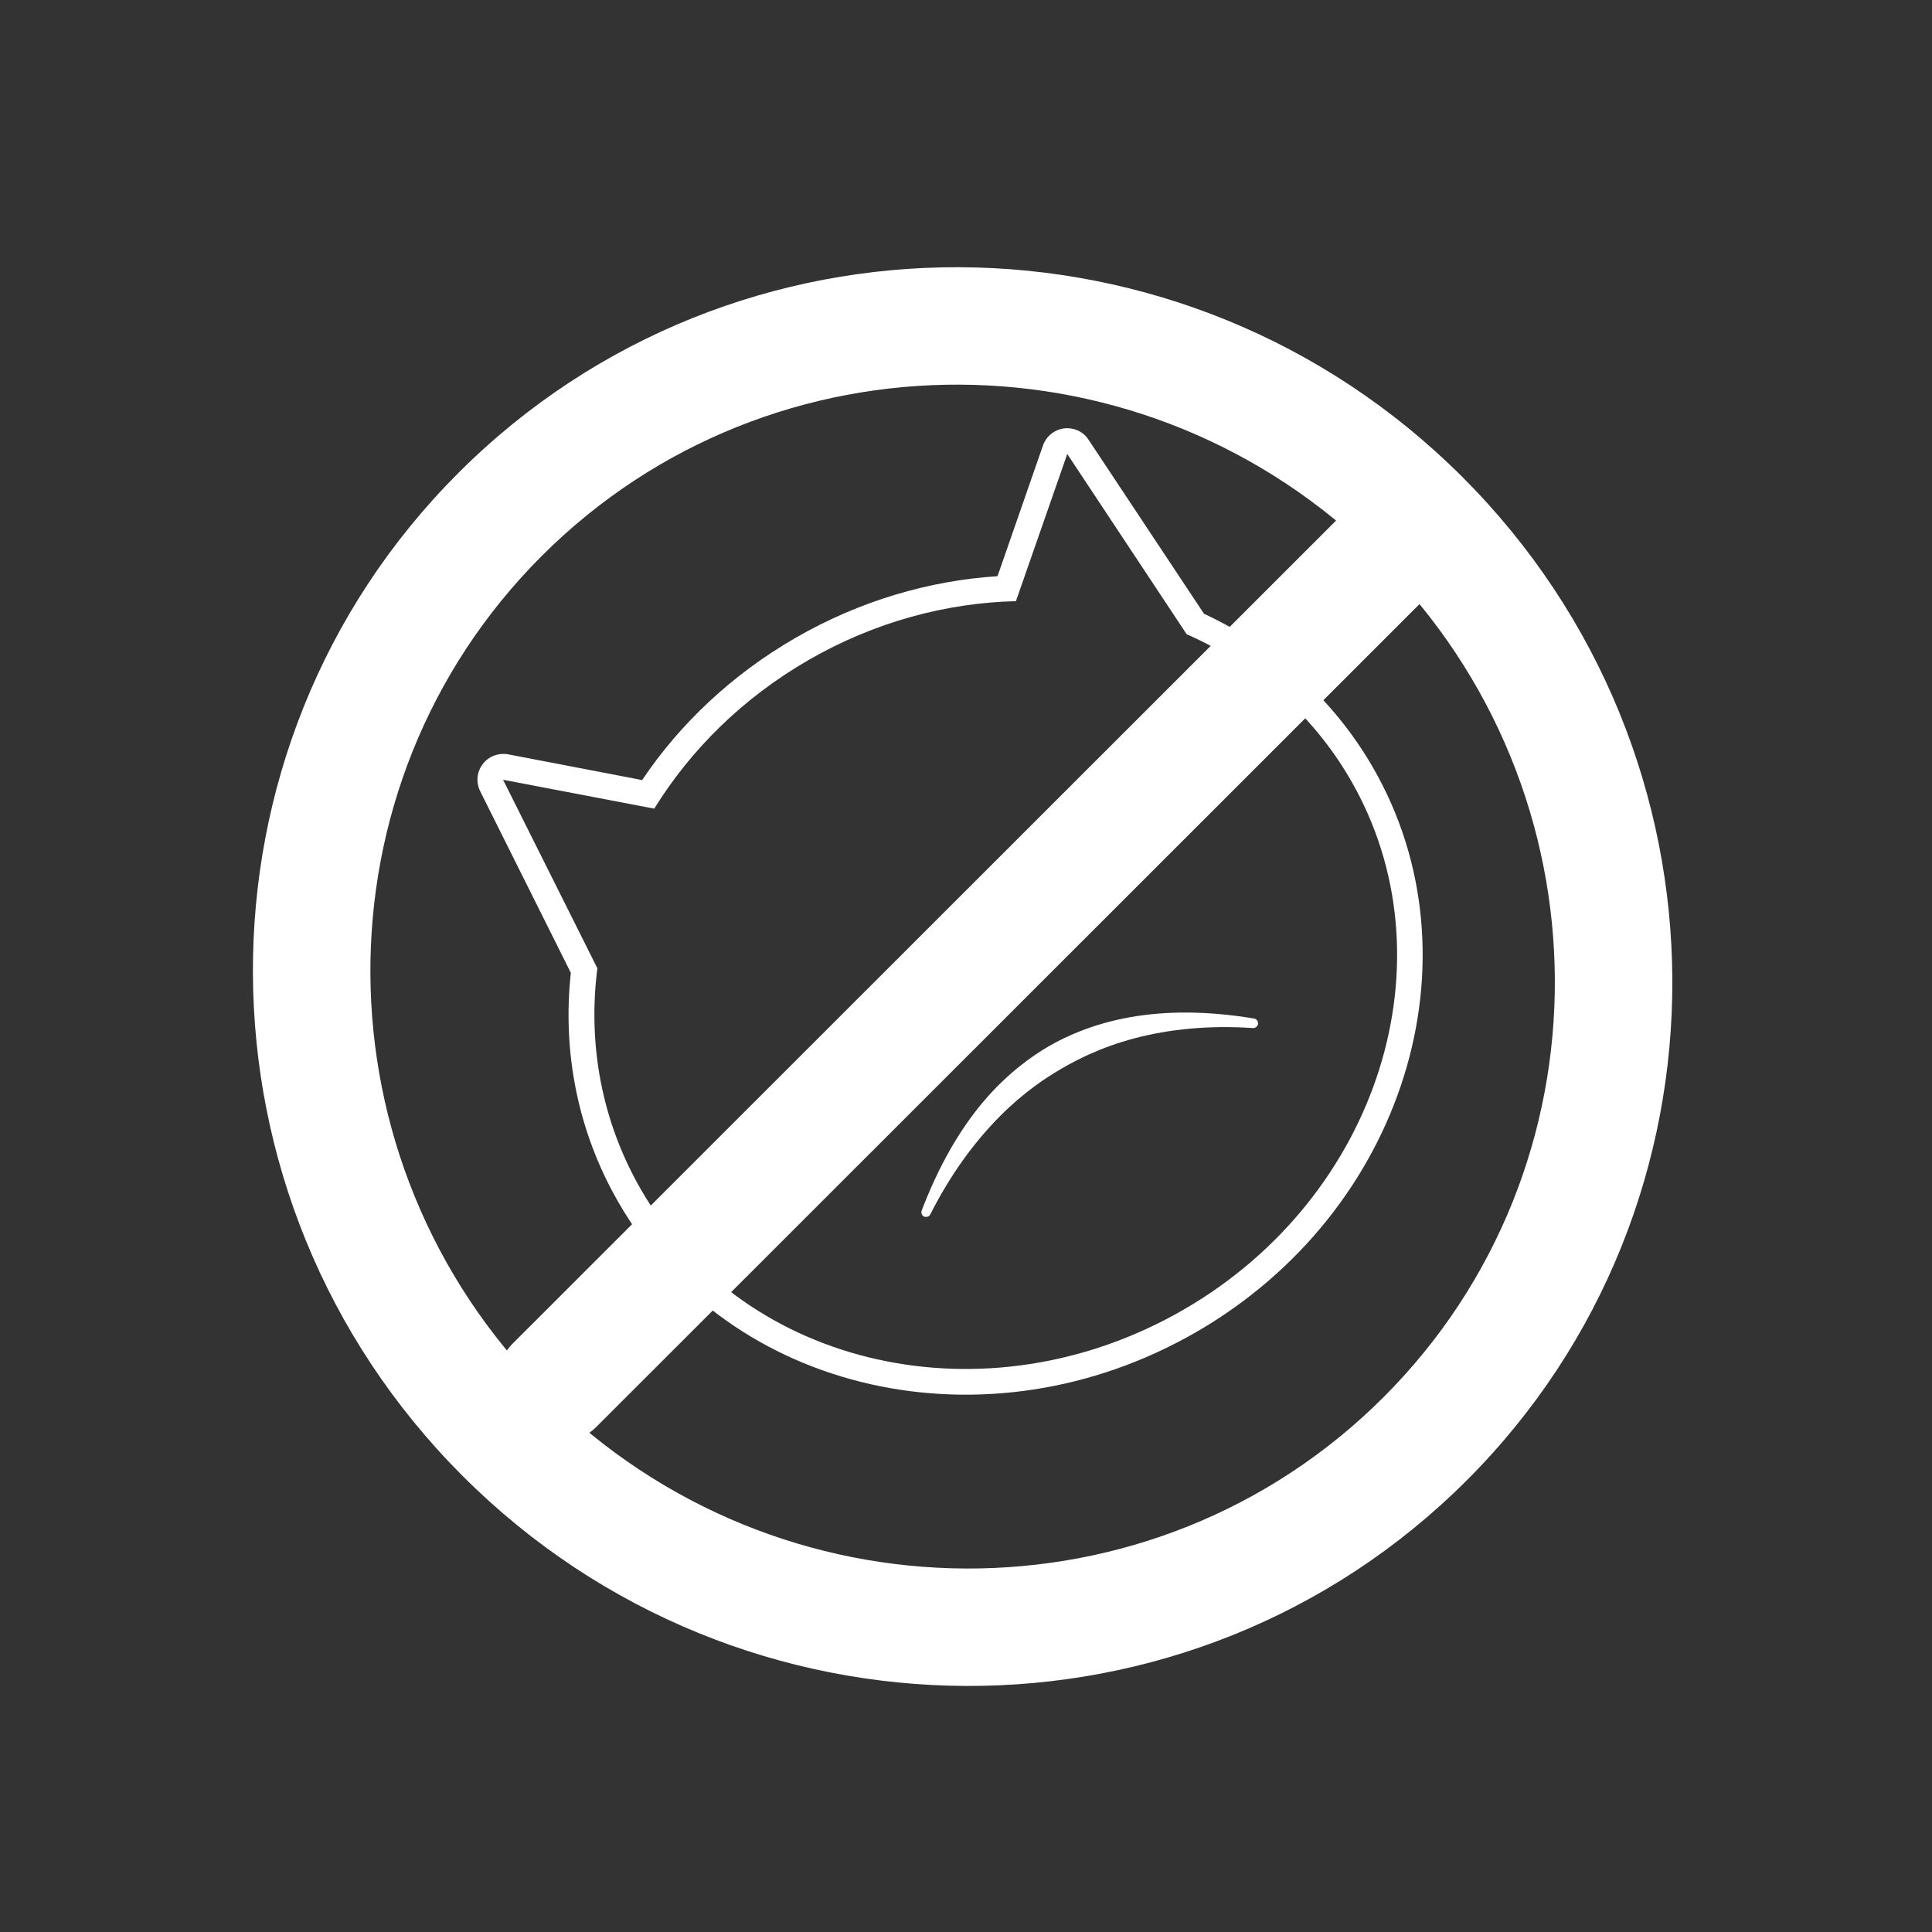 <?xml version="1.0" encoding="UTF-8" standalone="no"?>
<!DOCTYPE svg PUBLIC "-//W3C//DTD SVG 1.1//EN" "http://www.w3.org/Graphics/SVG/1.1/DTD/svg11.dtd">
<svg width="100%" height="100%" viewBox="0 0 90 90" version="1.1" xmlns="http://www.w3.org/2000/svg" xmlns:xlink="http://www.w3.org/1999/xlink" xml:space="preserve" xmlns:serif="http://www.serif.com/" style="fill-rule:evenodd;clip-rule:evenodd;stroke-linecap:round;stroke-linejoin:round;stroke-miterlimit:1.5;">
    <rect x="0" y="0" width="90" height="90" fill="#333333" stroke="none"/>
    <g transform="matrix(1,0,0,1,-874.616,-805.709)">
        <g transform="matrix(2.105,0,0,1,813.664,758.5)">
            <g transform="matrix(0.35,0,0,0.738,-159.738,-299.847)">
                <path d="M660.603,482.725C660.603,475.991 655.135,470.523 648.401,470.523L550.786,470.523C544.052,470.523 538.584,475.991 538.584,482.725L538.584,580.34C538.584,587.074 544.052,592.541 550.786,592.541L648.401,592.541C655.135,592.541 660.603,587.074 660.603,580.34L660.603,482.725Z" style="fill:none;"/>
            </g>
        </g>
        <g transform="matrix(2.105,0,0,1,813.664,758.5)">
            <g transform="matrix(1,0,0,1,0.16,1.837)">
                <g transform="matrix(1.006,-2.118,0.478,1.006,-39.512,120.16)">
                    <g>
                        <g transform="matrix(4.742,2.675,-0.528,4.148,-223.857,-342.286)">
                            <path d="M65.96,58.396L65.919,56.808C65.918,56.734 65.898,56.668 65.87,56.639C65.841,56.61 65.808,56.623 65.785,56.671L65.453,57.361C65.259,57.13 65.036,56.998 64.801,56.998C64.567,56.998 64.347,57.126 64.155,57.352C64.155,57.352 63.828,56.671 63.828,56.671C63.804,56.623 63.771,56.61 63.743,56.639C63.714,56.668 63.695,56.734 63.693,56.808L63.654,58.353C63.506,58.84 63.421,59.424 63.421,60.054C63.421,61.732 64.036,63.109 64.801,63.109C65.563,63.109 66.18,61.732 66.18,60.054C66.18,59.443 66.099,58.874 65.96,58.396ZM65.88,58.465L65.838,56.82L65.464,57.596C65.27,57.341 65.043,57.194 64.801,57.194C64.561,57.194 64.336,57.337 64.143,57.587L63.774,56.82L63.734,58.424C63.588,58.886 63.503,59.447 63.503,60.054C63.503,61.629 64.083,62.913 64.801,62.913C65.516,62.913 66.099,61.629 66.099,60.054C66.099,59.465 66.018,58.919 65.88,58.465Z" style="fill:white;"/>
                        </g>
                        <g transform="matrix(0.459,0.259,-0.123,0.966,-731.465,-451.407)">
                            <path d="M1723.88,91.998C1725.09,91.209 1726.28,90.679 1727.45,90.361C1727.95,90.224 1728.46,90.128 1728.96,90.073C1729.3,90.037 1729.64,90.02 1729.98,90.019C1730.32,90.018 1730.66,90.033 1731,90.067C1731.5,90.118 1732,90.209 1732.51,90.345C1733.68,90.66 1734.87,91.2 1736.06,91.997C1736.13,92.048 1736.23,92.034 1736.28,91.965C1736.33,91.895 1736.32,91.798 1736.25,91.746C1735.09,90.794 1733.92,90.097 1732.72,89.668C1732.18,89.475 1731.64,89.34 1731.1,89.259C1730.72,89.204 1730.35,89.175 1729.98,89.176C1729.6,89.177 1729.23,89.207 1728.85,89.264C1728.31,89.345 1727.77,89.479 1727.23,89.673C1726.04,90.101 1724.87,90.798 1723.7,91.746C1723.63,91.796 1723.61,91.894 1723.66,91.964C1723.72,92.033 1723.81,92.048 1723.88,91.998Z" style="fill:white;"/>
                        </g>
                    </g>
                </g>
                <g transform="matrix(0.644,-1.355,0.308,0.648,-182.08,223.597)">
                    <g transform="matrix(0.162,0,0,0.342,116.203,148.577)">
                        <path d="M697.742,262.332C639.261,262.332 591.725,309.754 591.725,368.234C591.725,426.715 639.262,474.137 697.742,474.137C756.223,474.137 803.759,426.715 803.759,368.234C803.759,309.754 756.223,262.332 697.742,262.332L697.742,262.332ZM697.742,279.815C746.542,279.815 786.161,319.434 786.161,368.234C786.161,417.034 746.542,456.653 697.742,456.653C648.942,456.653 609.323,417.034 609.323,368.234C609.323,319.434 648.942,279.815 697.742,279.815Z" style="fill:white;"/>
                    </g>
                    <g transform="matrix(0.475,0,0,1,0,0)">
                        <path d="M453.079,274.539L513.57,274.539" style="fill:none;stroke:white;stroke-width:6px;"/>
                    </g>
                </g>
            </g>
        </g>
    </g>
</svg>

